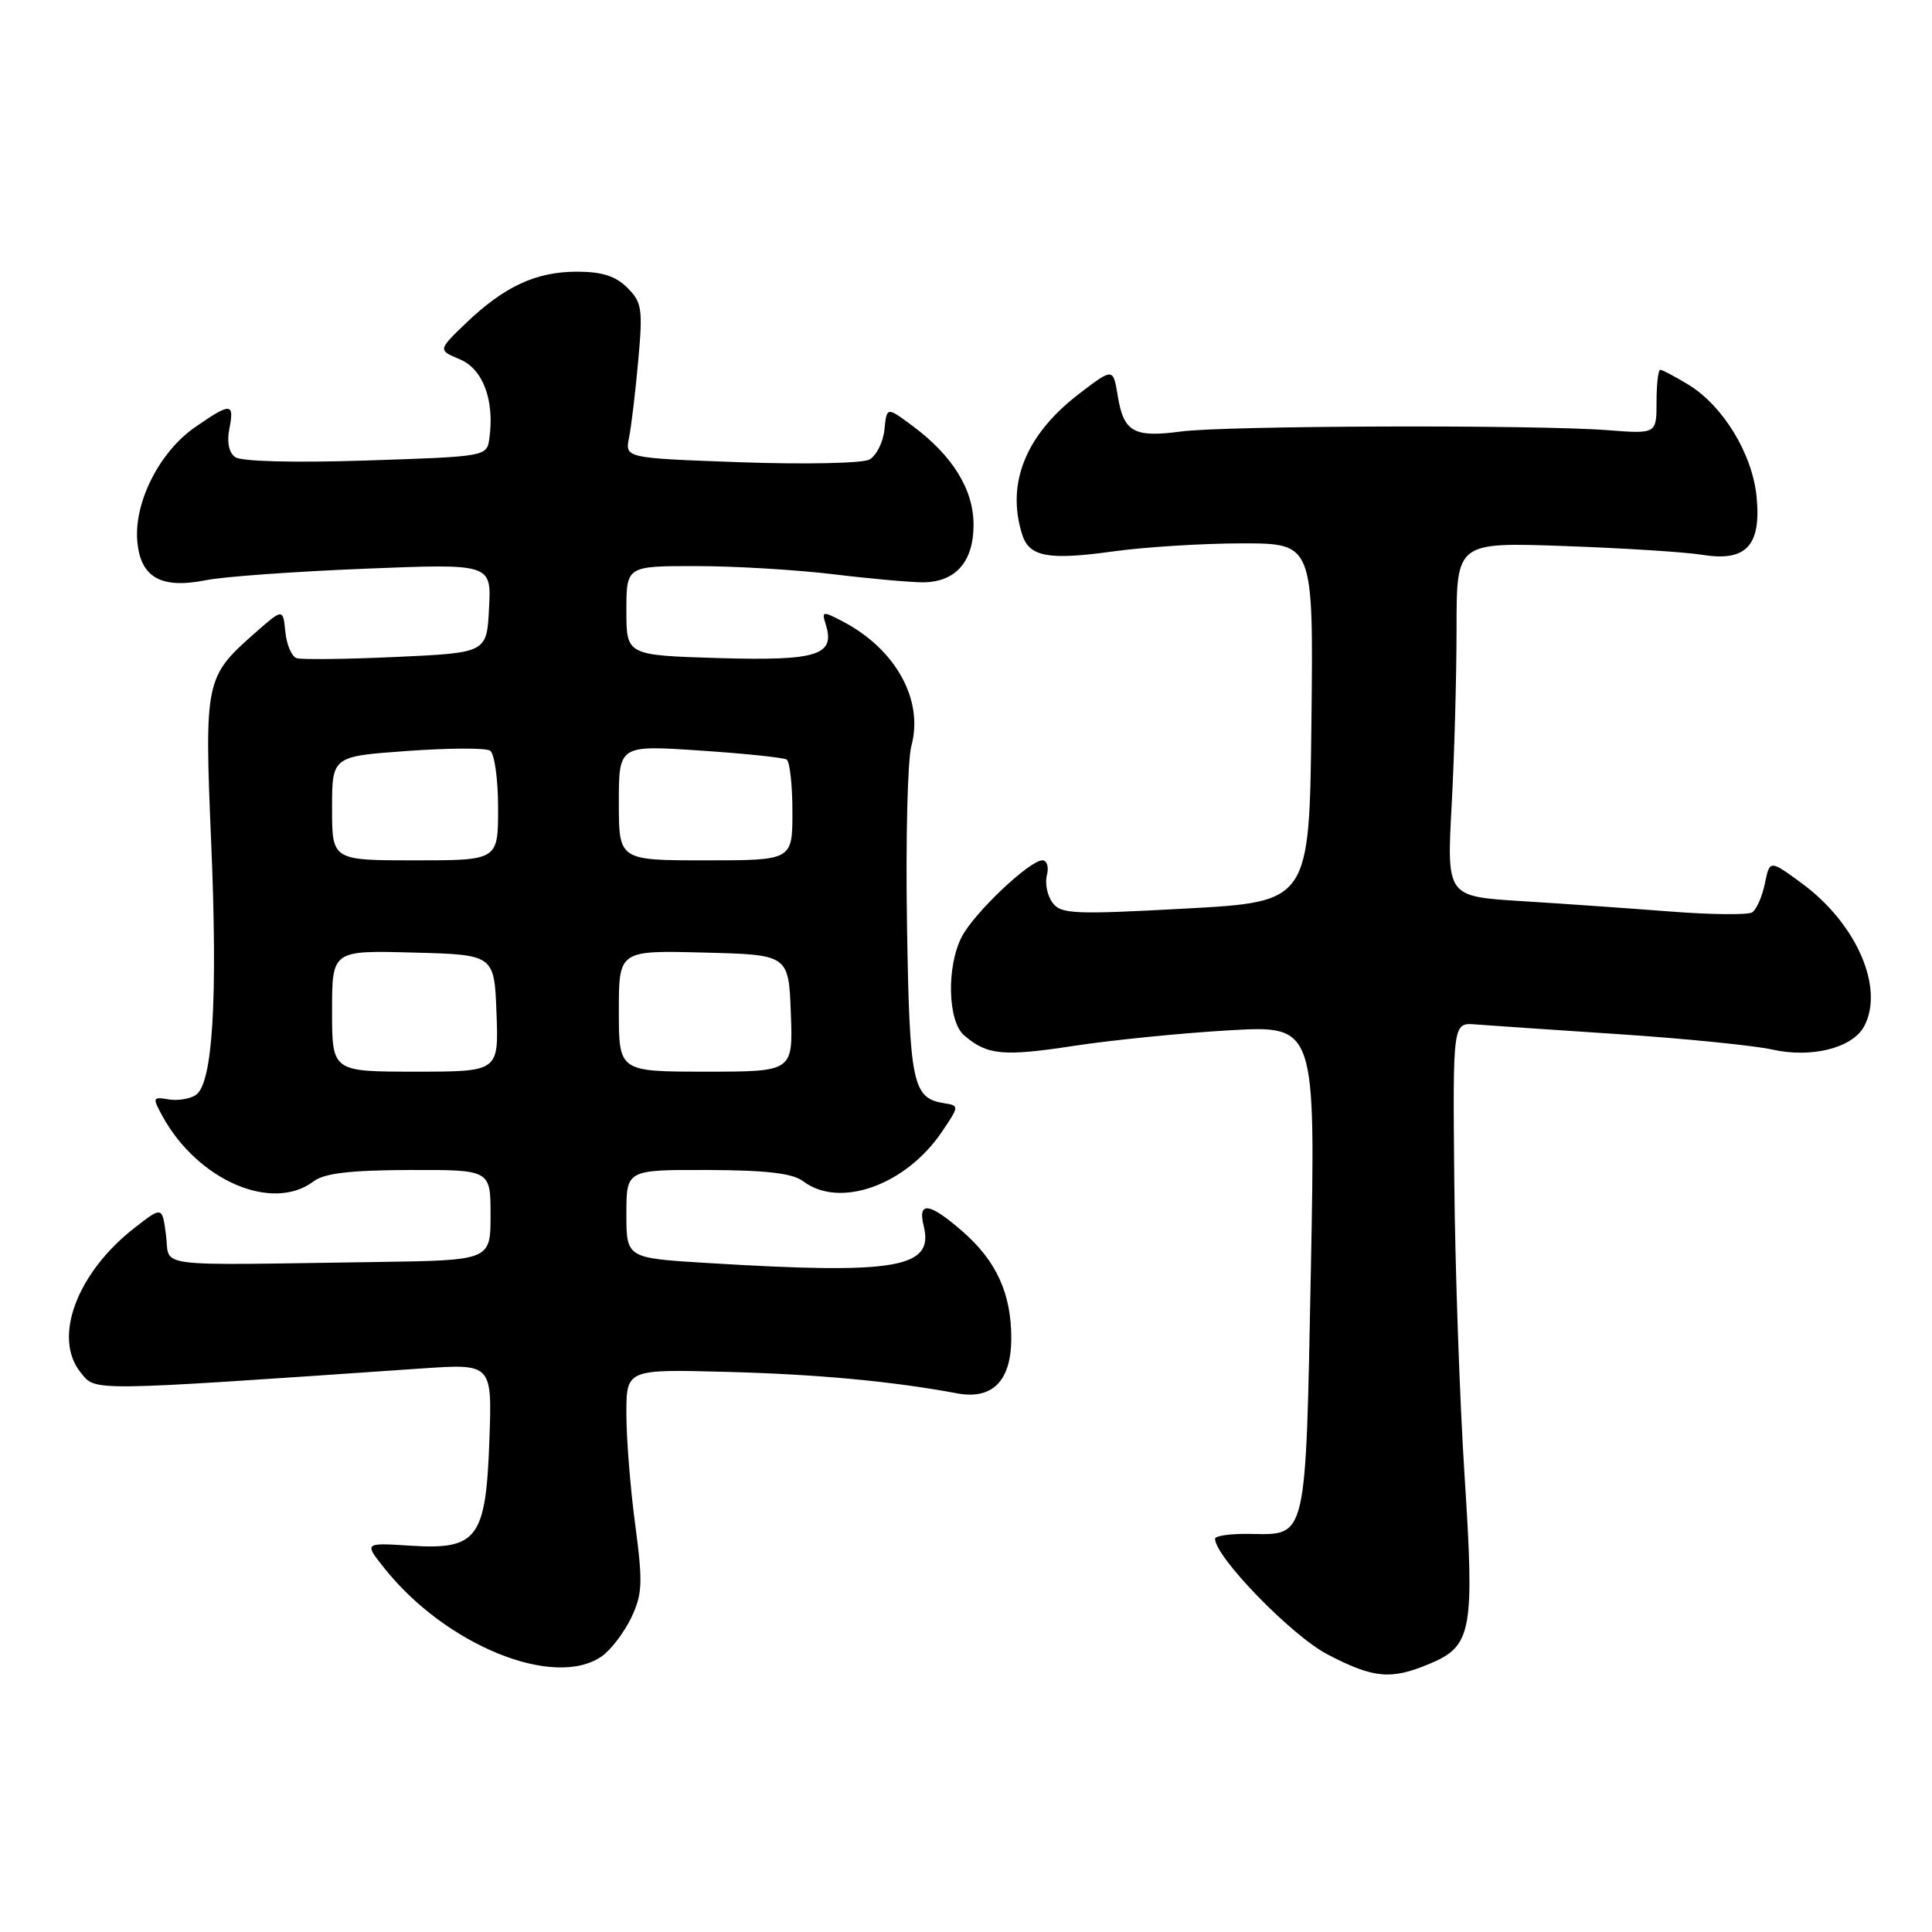 <?xml version="1.0" encoding="UTF-8" standalone="no"?>
<!DOCTYPE svg PUBLIC "-//W3C//DTD SVG 1.1//EN" "http://www.w3.org/Graphics/SVG/1.1/DTD/svg11.dtd" >
<svg xmlns="http://www.w3.org/2000/svg" xmlns:xlink="http://www.w3.org/1999/xlink" version="1.1" viewBox="0 0 256 256">
 <g >
 <path fill="currentColor"
d=" M 189.41 220.47 C 195.04 218.12 195.40 216.18 194.06 195.50 C 193.42 185.60 192.81 168.05 192.70 156.50 C 192.50 135.50 192.50 135.50 195.50 135.74 C 197.15 135.87 205.68 136.45 214.45 137.03 C 223.22 137.61 232.39 138.53 234.83 139.07 C 240.04 140.24 245.47 138.86 247.01 135.99 C 249.72 130.91 246.01 122.39 238.77 117.06 C 234.50 113.92 234.50 113.92 233.85 117.09 C 233.49 118.83 232.73 120.55 232.16 120.90 C 231.59 121.25 226.71 121.20 221.31 120.78 C 215.92 120.36 207.05 119.74 201.60 119.40 C 191.70 118.79 191.70 118.79 192.35 106.74 C 192.71 100.11 193.00 89.55 193.00 83.27 C 193.00 71.85 193.00 71.85 207.25 72.35 C 215.09 72.63 223.34 73.15 225.59 73.52 C 231.38 74.45 233.38 72.31 232.76 65.84 C 232.21 60.16 228.33 53.78 223.71 50.96 C 221.94 49.89 220.28 49.01 220.00 49.00 C 219.72 49.00 219.50 50.91 219.50 53.25 C 219.50 57.50 219.50 57.50 213.00 57.00 C 203.40 56.26 162.30 56.39 156.45 57.18 C 150.24 58.01 148.89 57.25 148.11 52.47 C 147.50 48.74 147.50 48.74 143.05 52.13 C 135.92 57.57 133.29 64.04 135.45 70.85 C 136.39 73.79 138.93 74.26 147.54 73.06 C 151.72 72.48 159.40 72.00 164.59 72.00 C 174.04 72.00 174.04 72.00 173.77 95.75 C 173.50 119.50 173.50 119.50 157.09 120.39 C 142.22 121.20 140.56 121.12 139.45 119.59 C 138.77 118.67 138.44 117.03 138.72 115.95 C 139.00 114.88 138.73 114.00 138.12 114.00 C 136.43 114.00 129.06 120.98 127.44 124.13 C 125.40 128.07 125.57 135.32 127.75 137.19 C 130.81 139.82 132.90 140.02 142.31 138.58 C 147.36 137.81 156.64 136.88 162.91 136.52 C 174.32 135.87 174.32 135.87 173.70 168.11 C 172.99 204.47 173.25 203.37 165.56 203.25 C 163.05 203.21 161.00 203.50 161.00 203.89 C 161.00 206.29 171.14 216.73 175.87 219.20 C 182.00 222.40 184.28 222.62 189.41 220.47 Z  M 79.75 219.46 C 80.95 218.62 82.70 216.32 83.64 214.36 C 85.13 211.20 85.19 209.75 84.17 202.03 C 83.52 197.21 83.00 190.61 83.00 187.35 C 83.00 181.43 83.00 181.43 96.25 181.78 C 108.37 182.10 118.19 183.02 126.79 184.62 C 131.51 185.51 134.00 182.98 134.00 177.31 C 134.00 171.43 132.05 167.13 127.61 163.23 C 123.19 159.35 121.56 159.10 122.39 162.43 C 123.80 168.04 118.84 168.89 93.66 167.35 C 83.00 166.70 83.00 166.70 83.00 160.85 C 83.00 155.00 83.00 155.00 93.75 155.03 C 101.61 155.06 105.02 155.46 106.44 156.53 C 111.26 160.18 120.02 157.05 124.80 149.98 C 127.10 146.59 127.11 146.49 125.15 146.19 C 120.90 145.53 120.52 143.68 120.18 122.44 C 120.00 111.30 120.26 100.68 120.76 98.84 C 122.42 92.76 118.69 86.01 111.66 82.34 C 109.00 80.95 108.86 80.97 109.41 82.73 C 110.72 86.83 108.32 87.58 95.25 87.20 C 83.00 86.83 83.00 86.83 83.00 80.92 C 83.00 75.00 83.00 75.00 92.25 75.01 C 97.34 75.01 105.55 75.50 110.50 76.10 C 115.45 76.70 120.78 77.17 122.35 77.16 C 126.65 77.11 129.00 74.42 129.00 69.54 C 129.00 64.85 126.22 60.35 120.83 56.37 C 117.50 53.90 117.50 53.90 117.19 56.95 C 117.01 58.63 116.11 60.40 115.19 60.90 C 114.26 61.39 106.59 61.55 98.15 61.25 C 82.81 60.70 82.81 60.70 83.35 58.00 C 83.65 56.52 84.20 51.92 84.57 47.78 C 85.19 40.93 85.06 40.06 83.13 38.13 C 81.58 36.58 79.76 36.00 76.45 36.00 C 71.03 36.00 66.83 37.95 61.76 42.80 C 58.02 46.39 58.02 46.39 60.95 47.62 C 64.01 48.91 65.55 53.06 64.84 58.12 C 64.50 60.49 64.42 60.50 48.50 61.02 C 38.96 61.33 31.96 61.15 31.16 60.57 C 30.33 59.97 30.04 58.57 30.39 56.81 C 31.08 53.34 30.58 53.32 25.84 56.61 C 21.15 59.86 17.76 66.53 18.19 71.67 C 18.59 76.51 21.31 78.07 27.28 76.88 C 29.60 76.41 39.06 75.73 48.30 75.36 C 65.11 74.68 65.11 74.68 64.80 80.59 C 64.50 86.50 64.50 86.50 52.50 87.05 C 45.90 87.35 39.96 87.42 39.31 87.21 C 38.65 87.00 37.98 85.43 37.81 83.72 C 37.50 80.60 37.50 80.60 33.70 83.95 C 27.20 89.68 27.08 90.25 27.98 111.56 C 28.87 132.49 28.19 143.61 25.94 145.10 C 25.15 145.62 23.51 145.88 22.30 145.67 C 20.22 145.32 20.18 145.43 21.53 147.90 C 26.21 156.42 36.08 160.68 41.56 156.53 C 42.98 155.46 46.39 155.06 54.25 155.03 C 65.00 155.00 65.00 155.00 65.00 161.00 C 65.00 167.00 65.00 167.00 50.00 167.22 C 19.54 167.66 22.57 168.04 22.00 163.67 C 21.50 159.84 21.50 159.84 17.86 162.67 C 10.19 168.63 6.96 177.26 10.68 181.85 C 12.73 184.38 11.21 184.40 55.85 181.33 C 65.20 180.69 65.20 180.69 64.85 190.74 C 64.39 203.88 63.28 205.38 54.38 204.81 C 48.25 204.42 48.25 204.42 50.88 207.73 C 59.02 218.01 73.46 223.87 79.75 219.46 Z  M 44.00 133.97 C 44.00 125.93 44.00 125.93 54.75 126.22 C 65.50 126.50 65.50 126.50 65.79 134.25 C 66.08 142.00 66.08 142.00 55.04 142.00 C 44.00 142.00 44.00 142.00 44.00 133.97 Z  M 82.00 133.97 C 82.00 125.93 82.00 125.93 93.25 126.22 C 104.50 126.50 104.50 126.50 104.79 134.25 C 105.08 142.00 105.08 142.00 93.54 142.00 C 82.00 142.00 82.00 142.00 82.00 133.97 Z  M 44.00 107.11 C 44.00 100.22 44.00 100.22 53.93 99.51 C 59.39 99.11 64.34 99.09 64.93 99.46 C 65.52 99.82 66.00 103.20 66.00 107.06 C 66.00 114.00 66.00 114.00 55.00 114.00 C 44.00 114.00 44.00 114.00 44.00 107.11 Z  M 82.00 106.36 C 82.00 98.73 82.00 98.73 92.73 99.45 C 98.63 99.84 103.80 100.38 104.23 100.64 C 104.65 100.90 105.00 104.02 105.00 107.56 C 105.00 114.00 105.00 114.00 93.50 114.00 C 82.00 114.00 82.00 114.00 82.00 106.36 Z "/>
</g>
</svg>